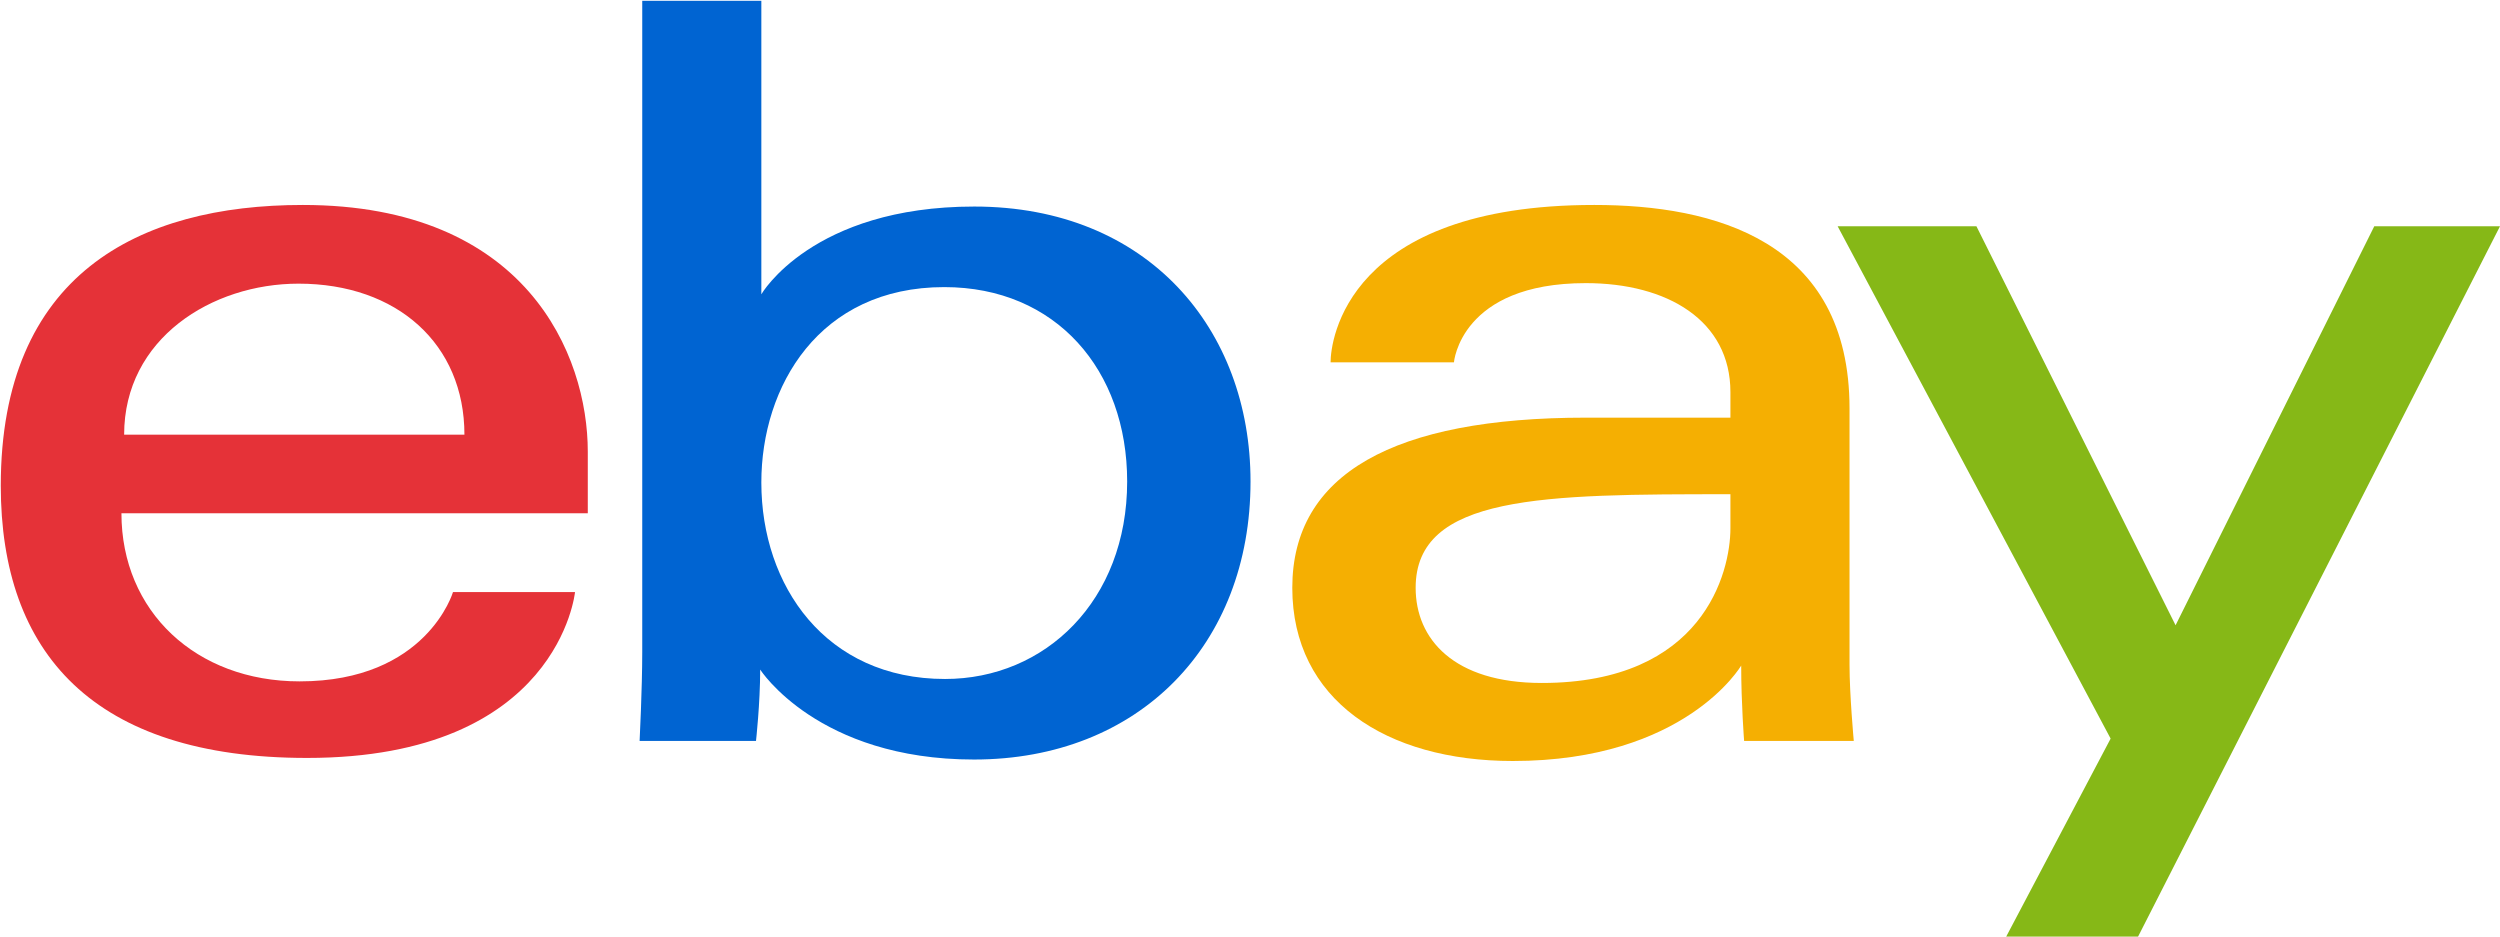 <?xml version="1.0" encoding="utf-8"?>
<!-- Generator: Adobe Illustrator 15.1.0, SVG Export Plug-In . SVG Version: 6.00 Build 0)  -->
<!DOCTYPE svg PUBLIC "-//W3C//DTD SVG 1.1//EN" "http://www.w3.org/Graphics/SVG/1.1/DTD/svg11.dtd">
<svg version="1.1" id="Layer_1" xmlns:rdf="http://www.w3.org/1999/02/22-rdf-syntax-ns#" xmlns:svg="http://www.w3.org/2000/svg"
	 xmlns="http://www.w3.org/2000/svg" xmlns:xlink="http://www.w3.org/1999/xlink" x="0px" y="0px" width="320.9px"
	 height="120.324px" viewBox="0 0 320.9 120.324" enable-background="new 0 0 320.9 120.324" xml:space="preserve">
<path id="e" fill="#E53238" d="M38.866,26.309C17.721,26.309,0.1,35.279,0.1,62.345c0,21.442,11.849,34.944,39.312,34.944
	c32.326,0,34.398-21.294,34.398-21.294H58.147c0,0-3.358,11.466-19.69,11.466c-13.302,0-22.869-8.986-22.869-21.58h59.861v-7.904
	C75.449,45.517,67.539,26.309,38.866,26.309z M38.32,36.41c12.662,0,21.294,7.757,21.294,19.383H15.934
	C15.934,43.45,27.201,36.41,38.32,36.41z"/>
<path id="b" fill="#0064D2" d="M82.438,0.1v83.597c0,4.745-0.338,11.408-0.338,11.408h14.94c0,0,0.536-4.785,0.536-9.159
	c0,0,7.381,11.548,27.451,11.548c21.135,0,35.49-14.674,35.49-35.695c0-19.557-13.187-35.286-35.456-35.286
	c-20.854,0-27.335,11.261-27.335,11.261V0.1H82.438z M121.204,36.853c14.352,0,23.479,10.652,23.479,24.946
	c0,15.328-10.541,25.355-23.376,25.355c-15.318,0-23.581-11.961-23.581-25.219C97.726,49.581,105.141,36.853,121.204,36.853z"/>
<path id="a" fill="#F5AF02" d="M204.645,26.309c-31.812,0-33.852,17.418-33.852,20.202h15.834c0,0,0.83-10.169,16.926-10.169
	c10.46,0,18.564,4.788,18.564,13.991v3.276h-18.564c-24.645,0-37.674,7.21-37.674,21.841c0,14.398,12.038,22.232,28.307,22.232
	c22.172,0,29.314-12.251,29.314-12.251c0,4.873,0.375,9.675,0.375,9.675h14.076c0,0-0.546-5.952-0.546-9.76V52.432
	C237.405,30.85,219.998,26.309,204.645,26.309z M222.117,63.437v4.368c0,5.697-3.516,19.861-24.212,19.861
	c-11.333,0-16.192-5.656-16.192-12.217C181.713,63.514,198.076,63.437,222.117,63.437z"/>
<path id="y" fill="#86B817" d="M235.879,29.041h17.813l25.565,51.218l25.506-51.218H320.9l-46.459,91.184h-16.927l13.406-25.419
	L235.879,29.041z"/>
</svg>
